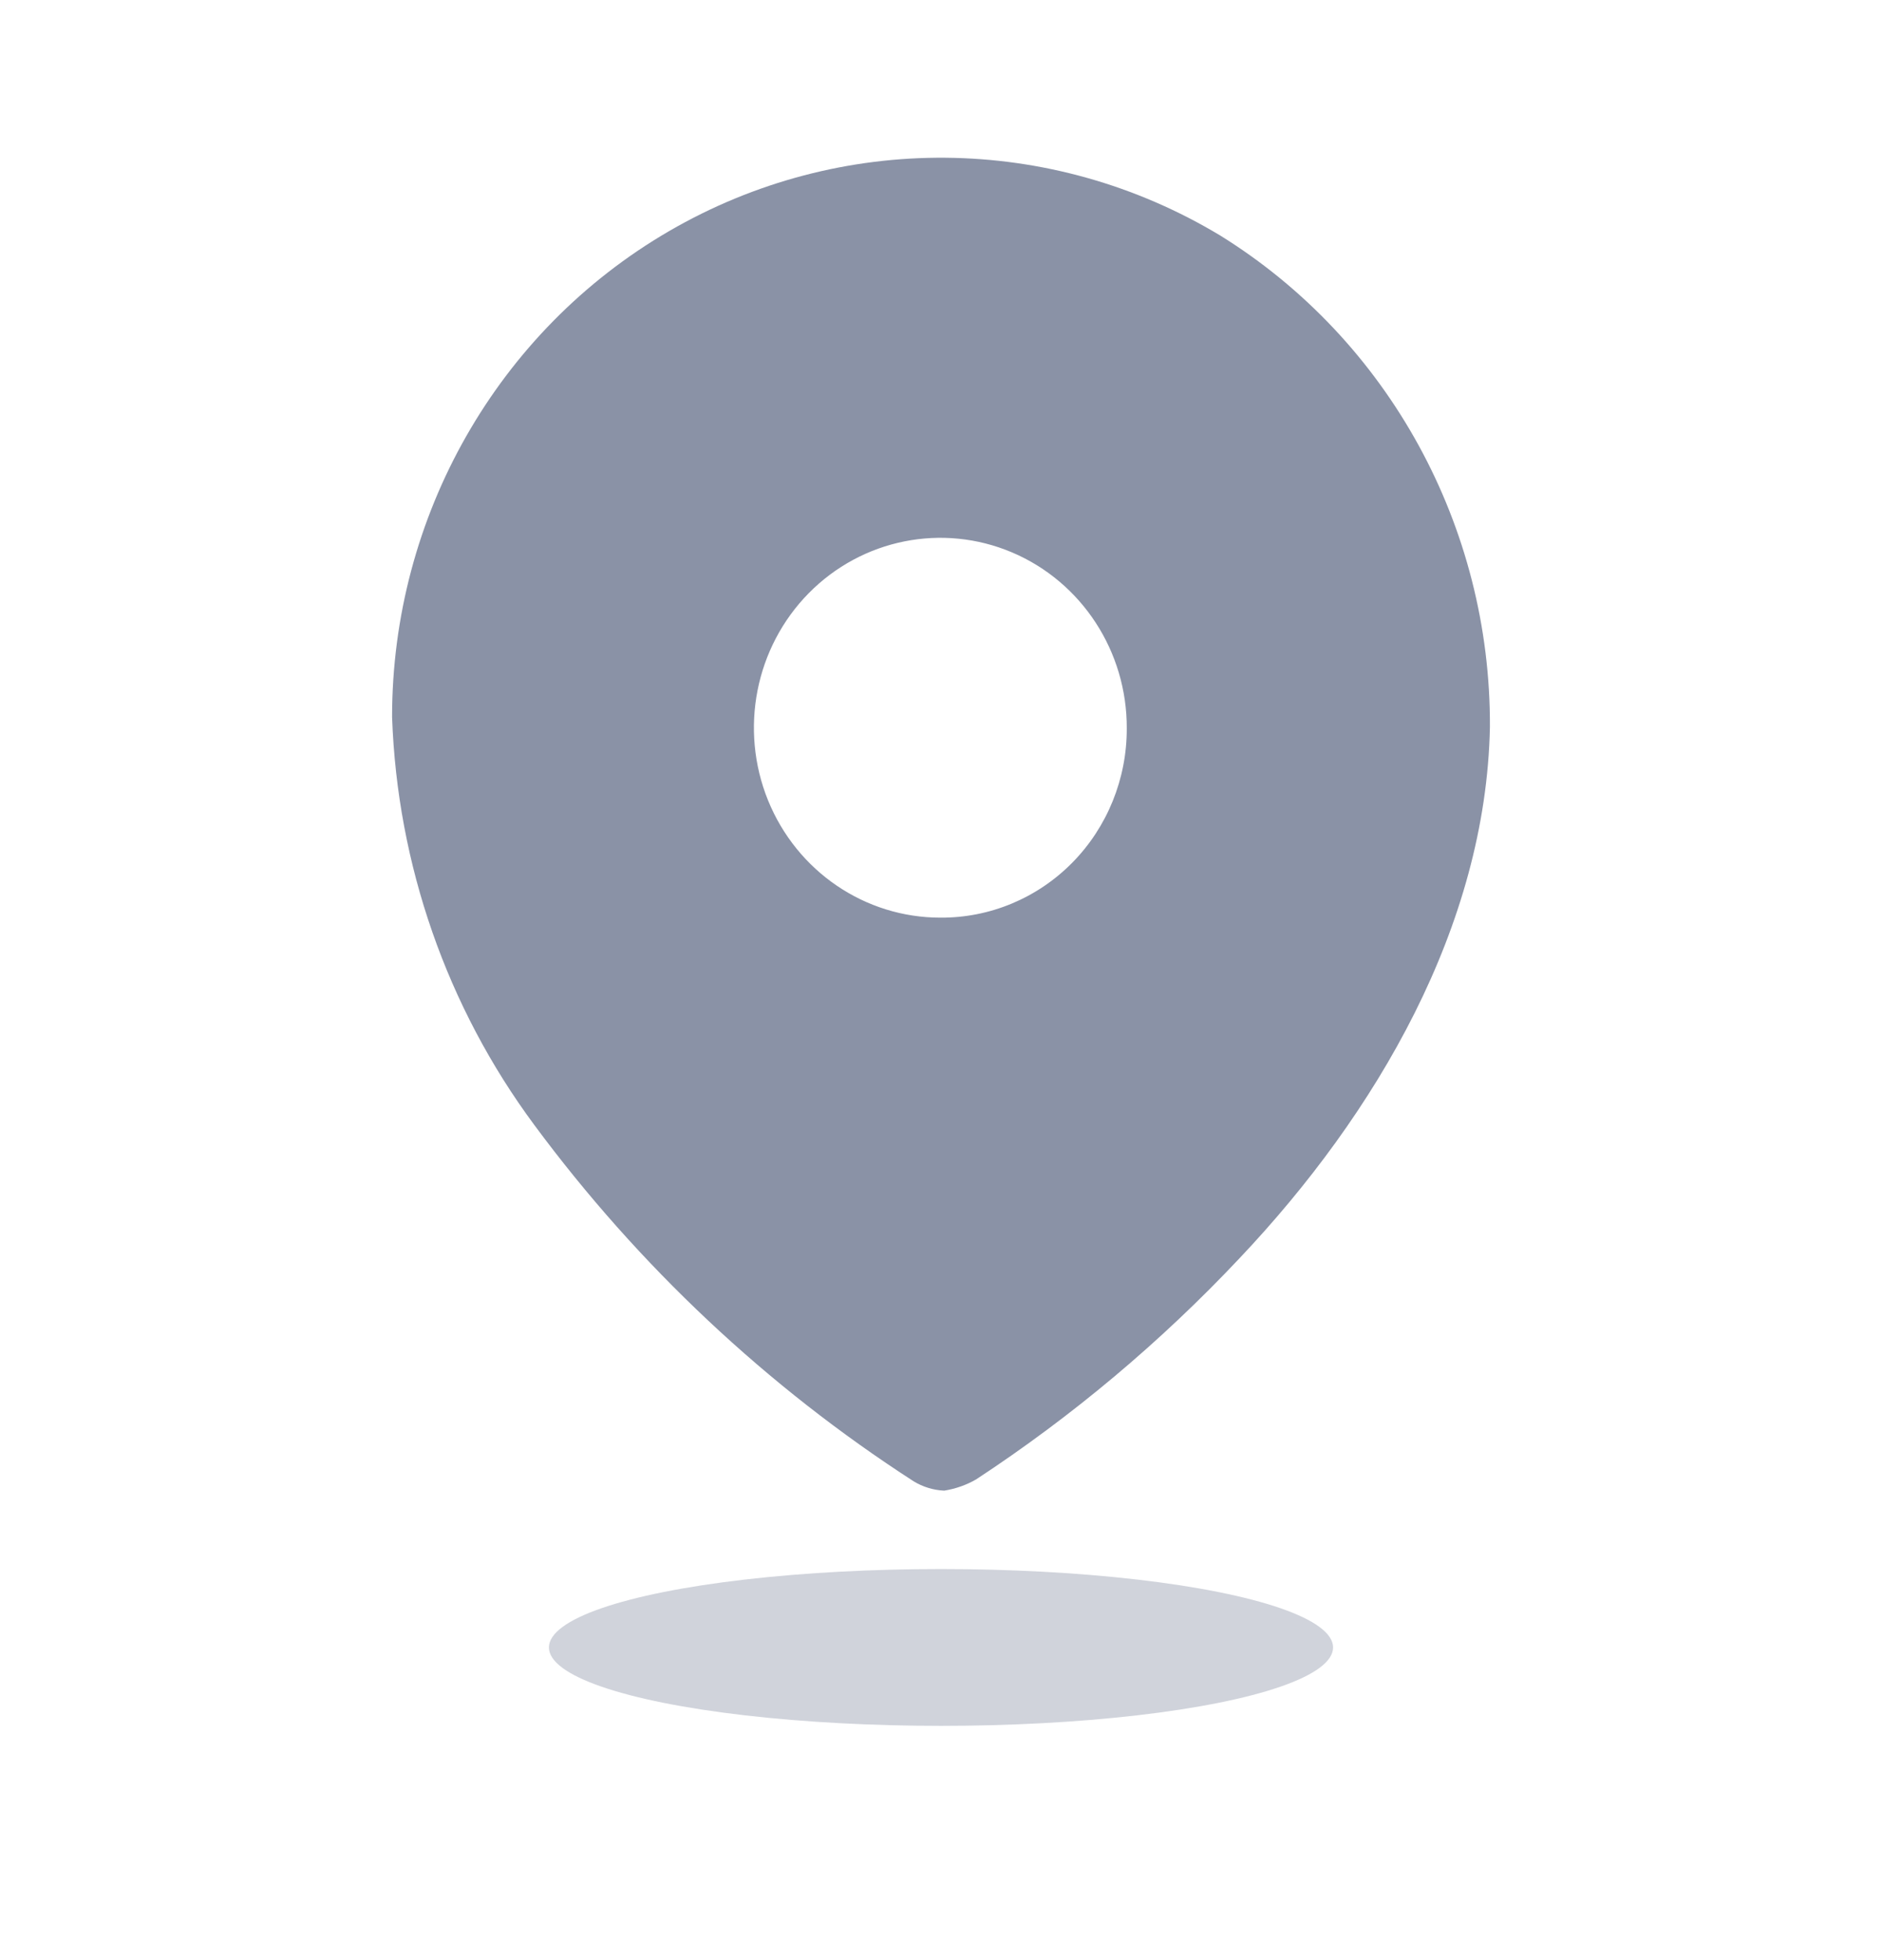 <svg width="24" height="25" viewBox="0 0 24 25" fill="none" xmlns="http://www.w3.org/2000/svg">
<path fill-rule="evenodd" clip-rule="evenodd" d="M8.532 2.948C10.716 1.679 13.402 1.701 15.566 3.007C17.709 4.339 19.012 6.716 19 9.273C18.95 11.814 17.553 14.202 15.807 16.048C14.8 17.118 13.673 18.064 12.449 18.868C12.323 18.941 12.185 18.989 12.041 19.012C11.904 19.006 11.769 18.965 11.651 18.893C9.782 17.686 8.143 16.146 6.812 14.346C5.699 12.843 5.066 11.028 5 9.146C4.999 6.584 6.347 4.218 8.532 2.948ZM9.794 10.207C10.162 11.113 11.029 11.704 11.992 11.704C12.622 11.708 13.228 11.456 13.675 11.002C14.121 10.549 14.371 9.932 14.369 9.29C14.373 8.31 13.796 7.424 12.907 7.046C12.019 6.669 10.995 6.874 10.313 7.566C9.632 8.258 9.427 9.3 9.794 10.207Z" fill="#8A92A6"/>
<ellipse opacity="0.4" cx="12" cy="21.012" rx="5" ry="1" fill="#8A92A6"/>
</svg>
